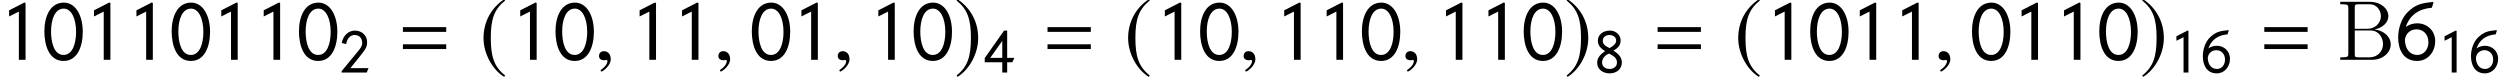 <?xml version='1.0' encoding='UTF-8'?>
<!-- This file was generated by dvisvgm 3.1.1 -->
<svg version='1.1' xmlns='http://www.w3.org/2000/svg' xmlns:xlink='http://www.w3.org/1999/xlink' width='352.194pt' height='10.827pt' viewBox='56.772 84.305 352.194 10.827'>
<defs>
<path id='g1-61' d='M5.014-2.882V-3.371H.542V-2.882H5.014ZM5.014-1.109V-1.598H.542V-1.109H5.014Z'/>
<path id='g1-129' d='M4.166-2.882C4.166-4.673 3.363-5.904 2.219-5.904C.804-5.904 .201-4.481 .201-2.935C.201-1.502 .681 .122 2.184 .122C3.616 .122 4.166-1.38 4.166-2.882ZM3.476-2.882C3.476-1.694 3.118-.498 2.184-.498C1.197-.498 .891-1.791 .891-2.917C.891-4.158 1.284-5.284 2.201-5.284C2.961-5.284 3.476-4.306 3.476-2.882Z'/>
<path id='g1-130' d='M2.638 0V-5.869L2.515-5.913L.943-5.11V-4.472C1.258-4.629 1.625-4.83 1.948-4.979V0H2.638Z'/>
<path id='g1-131' d='M4.096-.62H1.546L2.943-2.358C3.677-3.275 3.896-3.599 3.896-4.289C3.896-5.162 3.214-5.904 2.175-5.904C1.266-5.904 .507-5.197 .323-4.158L.952-4.009C1.074-4.883 1.625-5.284 2.114-5.284C2.778-5.284 3.206-4.874 3.206-4.149C3.206-3.668 2.856-3.267 2.323-2.638L1.834-2.044V-2.053L.306-.183V0H3.843L4.096-.62Z'/>
<path id='g1-133' d='M4.271-2.061H3.258V-5.904H2.821L.096-2.035V-1.441H2.568V0H3.258V-1.441H3.983L4.271-2.061ZM2.568-2.061H.873L2.568-4.455V-2.061Z'/>
<path id='g1-135' d='M3.913-5.835L3.904-5.974C2.664-5.852 2.079-5.721 1.249-4.909C.655-4.324 .28-3.284 .28-2.306C.28-1.048 .83 .122 2.245 .122C3.337 .122 4.105-.812 4.105-1.922C4.105-3.066 3.214-3.765 2.262-3.765C1.825-3.765 1.424-3.651 1.066-3.389C1.476-4.629 2.454-5.276 3.756-5.372L3.913-5.835ZM3.406-1.808C3.406-1.048 2.909-.498 2.271-.498C1.459-.498 .978-1.17 .978-2.096C1.092-2.812 1.625-3.144 2.192-3.144C2.804-3.144 3.406-2.69 3.406-1.808Z'/>
<path id='g1-137' d='M3.904-1.406C3.904-2.088 3.476-2.62 2.716-3.083C3.459-3.511 3.73-3.887 3.73-4.542C3.73-5.232 3.109-5.904 2.236-5.904C1.258-5.904 .524-5.337 .524-4.489C.524-3.965 .76-3.476 1.546-3.013C.681-2.428 .428-1.939 .428-1.345C.428-.515 1.17 .122 2.166 .122C3.302 .122 3.904-.603 3.904-1.406ZM3.101-4.498C3.101-4.07 2.734-3.747 2.175-3.441C1.485-3.756 1.214-4.009 1.214-4.524C1.214-4.9 1.572-5.284 2.131-5.284C2.699-5.284 3.101-4.97 3.101-4.498ZM2.411-2.498C2.996-2.184 3.214-1.86 3.214-1.38C3.214-.821 2.699-.498 2.201-.498C1.467-.498 1.118-.935 1.118-1.424C1.118-1.904 1.485-2.446 2.105-2.664L2.411-2.498Z'/>
<path id='g11-185' d='M3.514-8.54C1.787-7.42 .572-5.491 .572-3.061C.572-.846 1.834 1.394 3.478 2.406L3.621 2.215C2.049 .977 1.596-.465 1.596-3.097C1.596-5.741 2.084-7.111 3.621-8.349L3.514-8.54Z'/>
<path id='g11-186' d='M.453-8.54L.345-8.349C1.882-7.111 2.37-5.741 2.37-3.097C2.37-.465 1.918 .977 .345 2.215L.488 2.406C2.132 1.394 3.394-.846 3.394-3.061C3.394-5.491 2.18-7.42 .453-8.54Z'/>
<use id='g6-61' xlink:href='#g1-61' transform='scale(1.364)'/>
<use id='g6-129' xlink:href='#g1-129' transform='scale(1.364)'/>
<use id='g6-130' xlink:href='#g1-130' transform='scale(1.364)'/>
<use id='g6-135' xlink:href='#g1-135' transform='scale(1.364)'/>
<path id='g16-66' d='M.514-8.165V-7.819H.753C1.614-7.819 1.65-7.699 1.65-7.257V-.909C1.65-.466 1.614-.347 .753-.347H.514V0H5.009C6.551 0 7.627-1.04 7.627-2.188C7.627-3.156 6.755-4.113 5.332-4.268C6.468-4.483 7.293-5.248 7.293-6.145C7.293-7.173 6.253-8.165 4.686-8.165H.514ZM2.558-4.364V-7.34C2.558-7.735 2.582-7.819 3.108-7.819H4.615C5.81-7.819 6.241-6.791 6.241-6.145C6.241-5.356 5.619-4.364 4.292-4.364H2.558ZM3.108-.347C2.582-.347 2.558-.43 2.558-.825V-4.125H4.794C5.942-4.125 6.539-3.12 6.539-2.2C6.539-1.231 5.81-.347 4.639-.347H3.108Z'/>
<path id='g15-59' d='M2.323-.071C2.323-1.06 1.632-1.215 1.358-1.215C1.06-1.215 .667-1.036 .667-.524C.667-.048 1.096 .071 1.405 .071C1.489 .071 1.548 .06 1.584 .048C1.632 .036 1.667 .024 1.691 .024C1.775 .024 1.858 .083 1.858 .191C1.858 .417 1.667 .953 .881 1.453L.989 1.679C1.346 1.56 2.323 .774 2.323-.071Z'/>
</defs>
<g id='page1'>
<use x='56.772' y='92.726' xlink:href='#g6-130'/>
<use x='62.749' y='92.726' xlink:href='#g6-129'/>
<use x='68.727' y='92.726' xlink:href='#g6-130'/>
<use x='74.705' y='92.726' xlink:href='#g6-130'/>
<use x='80.682' y='92.726' xlink:href='#g6-129'/>
<use x='86.66' y='92.726' xlink:href='#g6-130'/>
<use x='92.637' y='92.726' xlink:href='#g6-130'/>
<use x='98.615' y='92.726' xlink:href='#g6-129'/>
<use x='104.592' y='94.519' xlink:href='#g1-131'/>
<use x='112.795' y='92.726' xlink:href='#g6-61'/>
<use x='124.317' y='92.726' xlink:href='#g11-185'/>
<use x='128.776' y='92.726' xlink:href='#g6-130'/>
<use x='134.754' y='92.726' xlink:href='#g6-129'/>
<use x='140.492' y='92.726' xlink:href='#g15-59'/>
<use x='145.593' y='92.726' xlink:href='#g6-130'/>
<use x='151.571' y='92.726' xlink:href='#g6-130'/>
<use x='157.309' y='92.726' xlink:href='#g15-59'/>
<use x='162.41' y='92.726' xlink:href='#g6-129'/>
<use x='168.388' y='92.726' xlink:href='#g6-130'/>
<use x='174.126' y='92.726' xlink:href='#g15-59'/>
<use x='179.227' y='92.726' xlink:href='#g6-130'/>
<use x='185.205' y='92.726' xlink:href='#g6-129'/>
<use x='191.182' y='92.726' xlink:href='#g11-186'/>
<use x='195.402' y='94.519' xlink:href='#g1-133'/>
<use x='203.605' y='92.726' xlink:href='#g6-61'/>
<use x='215.127' y='92.726' xlink:href='#g11-185'/>
<use x='219.586' y='92.726' xlink:href='#g6-130'/>
<use x='225.564' y='92.726' xlink:href='#g6-129'/>
<use x='231.302' y='92.726' xlink:href='#g15-59'/>
<use x='236.403' y='92.726' xlink:href='#g6-130'/>
<use x='242.381' y='92.726' xlink:href='#g6-130'/>
<use x='248.358' y='92.726' xlink:href='#g6-129'/>
<use x='254.097' y='92.726' xlink:href='#g15-59'/>
<use x='259.198' y='92.726' xlink:href='#g6-130'/>
<use x='265.175' y='92.726' xlink:href='#g6-130'/>
<use x='271.153' y='92.726' xlink:href='#g6-129'/>
<use x='277.13' y='92.726' xlink:href='#g11-186'/>
<use x='281.351' y='94.519' xlink:href='#g1-137'/>
<use x='289.553' y='92.726' xlink:href='#g6-61'/>
<use x='301.075' y='92.726' xlink:href='#g11-185'/>
<use x='305.534' y='92.726' xlink:href='#g6-130'/>
<use x='311.512' y='92.726' xlink:href='#g6-129'/>
<use x='317.49' y='92.726' xlink:href='#g6-130'/>
<use x='323.467' y='92.726' xlink:href='#g6-130'/>
<use x='329.206' y='92.726' xlink:href='#g15-59'/>
<use x='334.306' y='92.726' xlink:href='#g6-129'/>
<use x='340.284' y='92.726' xlink:href='#g6-130'/>
<use x='346.262' y='92.726' xlink:href='#g6-130'/>
<use x='352.239' y='92.726' xlink:href='#g6-129'/>
<use x='358.217' y='92.726' xlink:href='#g11-186'/>
<use x='362.437' y='94.519' xlink:href='#g1-130'/>
<use x='366.821' y='94.519' xlink:href='#g1-135'/>
<use x='375.023' y='92.726' xlink:href='#g6-61'/>
<use x='385.947' y='92.726' xlink:href='#g16-66'/>
<use x='394.237' y='92.726' xlink:href='#g6-135'/>
<use x='400.215' y='94.519' xlink:href='#g1-130'/>
<use x='404.598' y='94.519' xlink:href='#g1-135'/>
</g>
</svg>